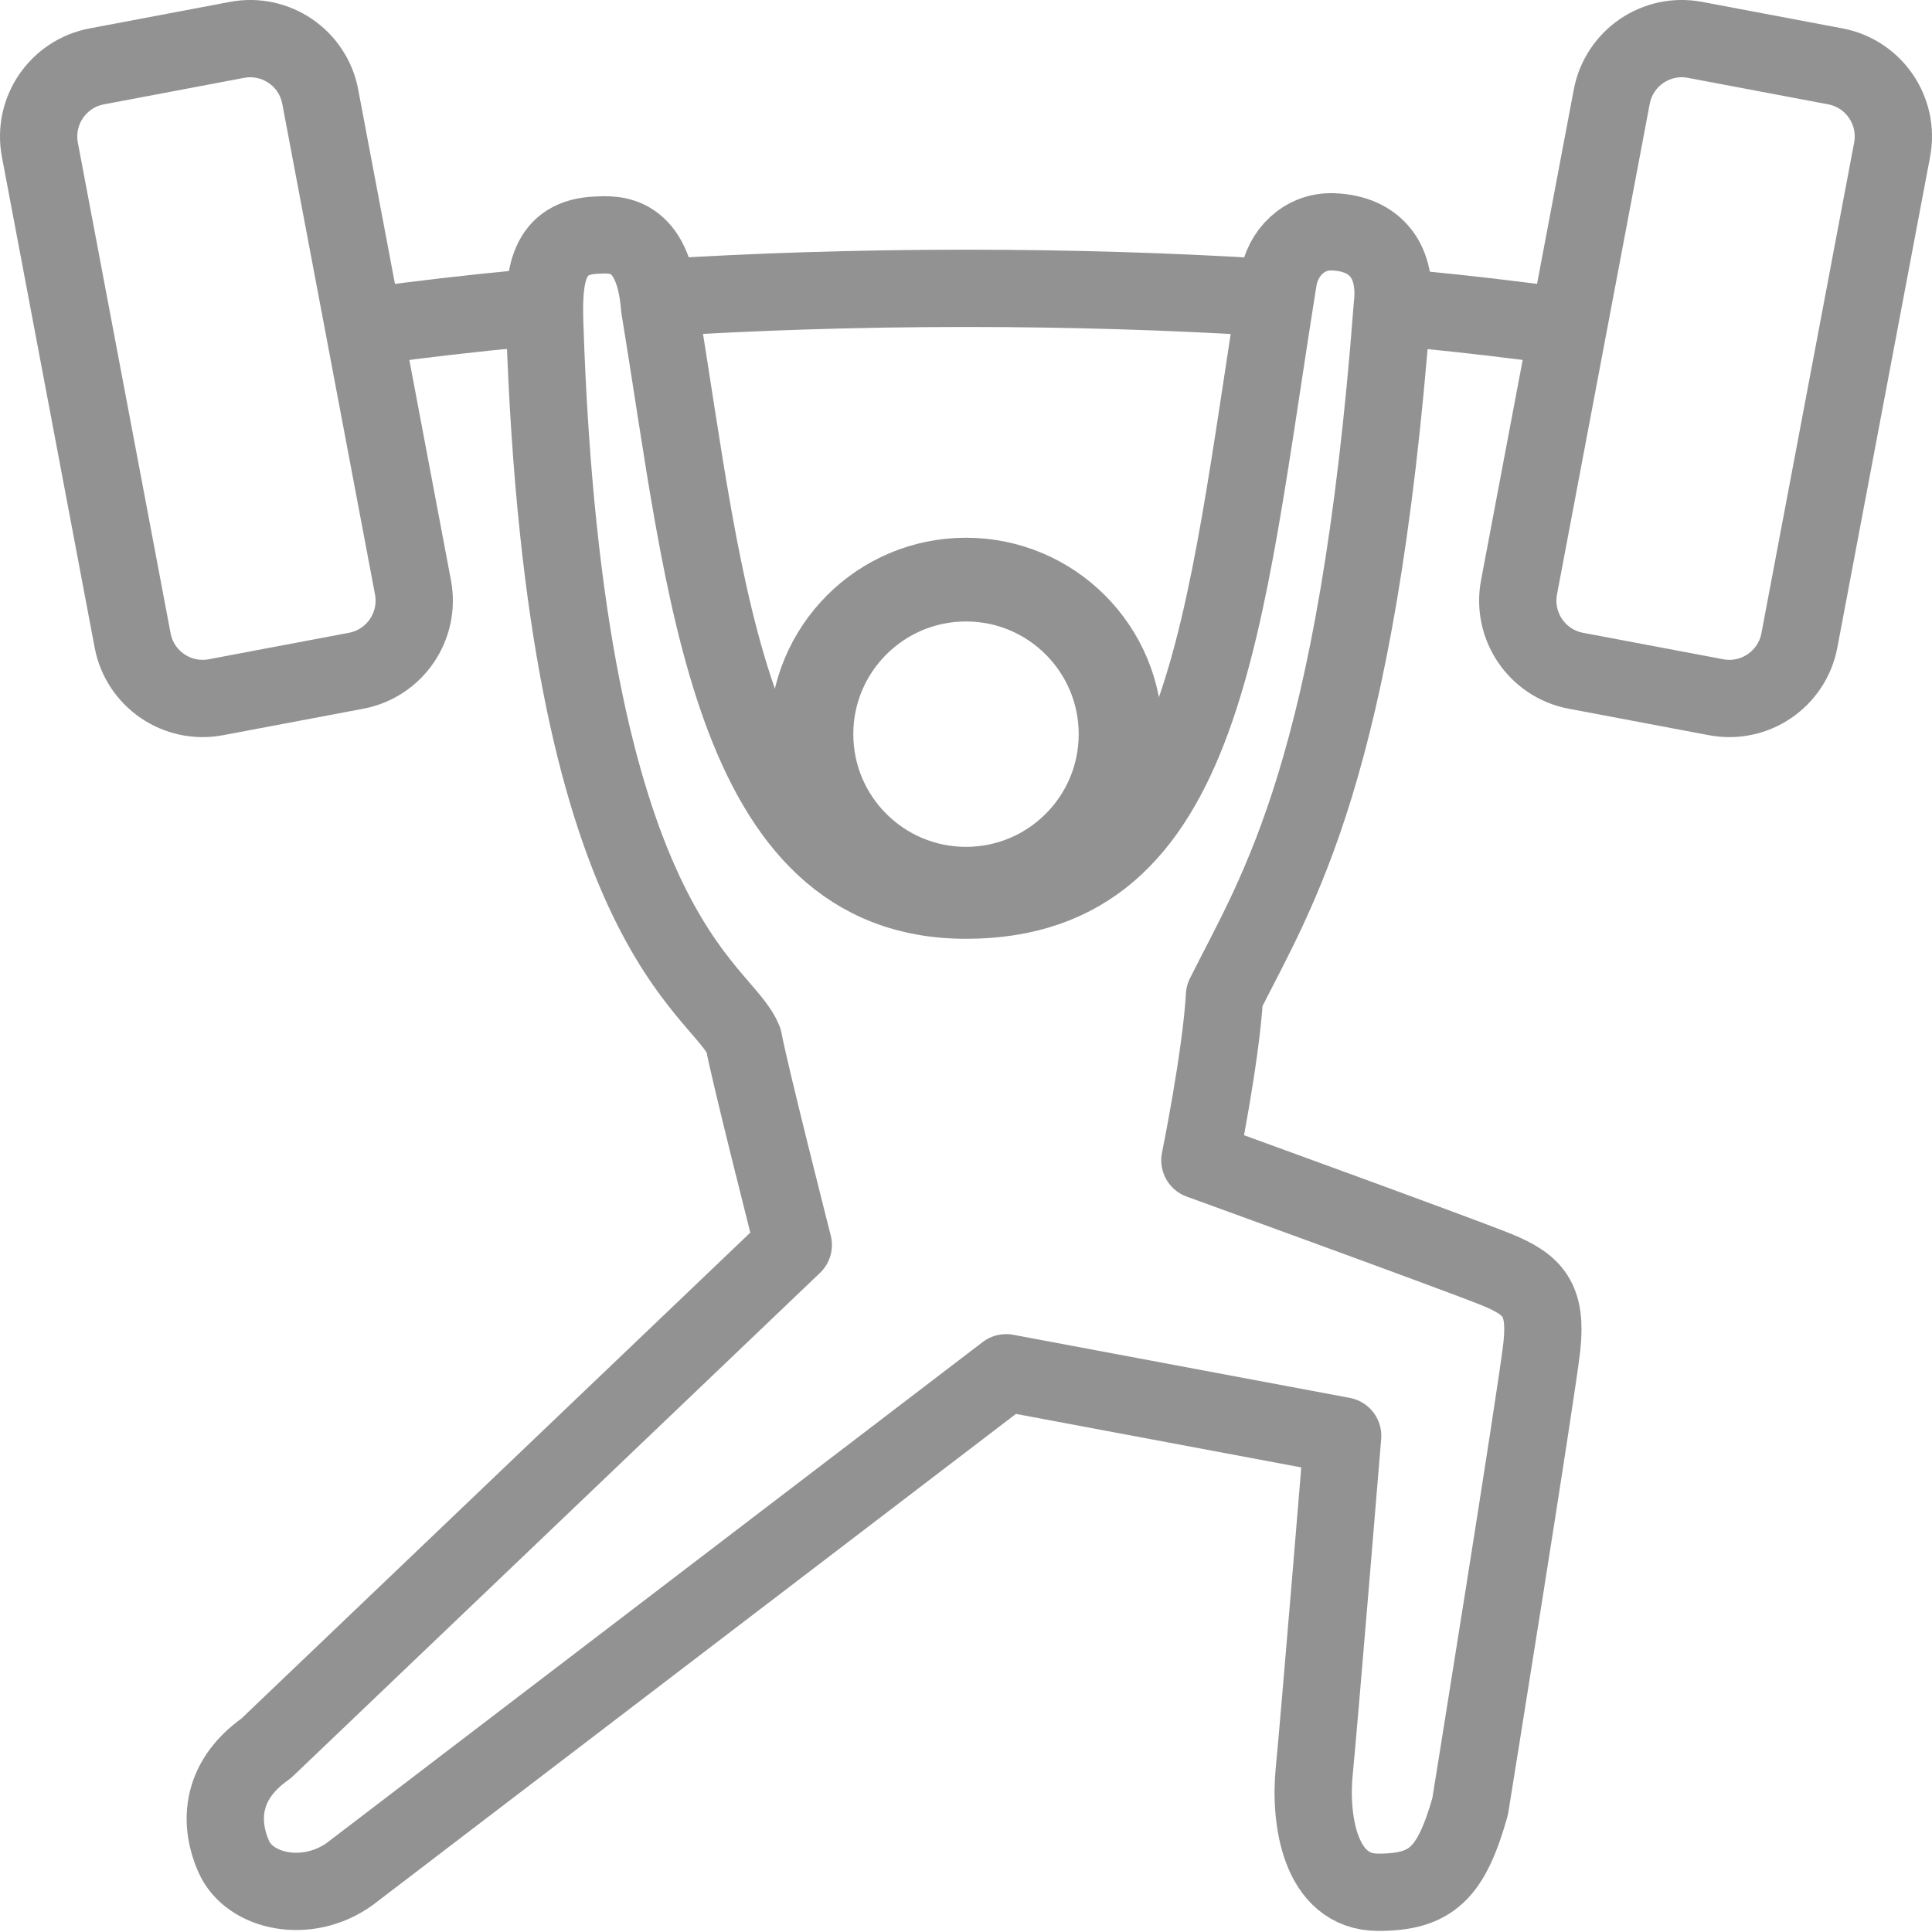 <?xml version="1.0" encoding="utf-8"?>
<!-- Generator: Adobe Illustrator 17.0.0, SVG Export Plug-In . SVG Version: 6.00 Build 0)  -->
<!DOCTYPE svg PUBLIC "-//W3C//DTD SVG 1.1//EN" "http://www.w3.org/Graphics/SVG/1.1/DTD/svg11.dtd">
<svg xmlns="http://www.w3.org/2000/svg" xmlns:xlink="http://www.w3.org/1999/xlink" version="1.1" id="Layer_1" x="0px" y="0px" width="50px" height="50px" viewBox="0 0 50 50" enable-background="new 0 0 50 50" xml:space="preserve" fill="#929292">

<circle fill="none" stroke="#929292" stroke-width="2.167" stroke-linecap="round" stroke-linejoin="round" stroke-miterlimit="10" cx="25" cy="19" r="4"/>
<path fill="none" stroke="#929292" stroke-width="2" stroke-linecap="round" stroke-linejoin="round" stroke-miterlimit="10" d="  M36.666,8.002c1.387,0.135,2.617,0.283,3.683,0.43"/>
<path fill="none" stroke="#929292" stroke-width="2" stroke-linecap="round" stroke-linejoin="round" stroke-miterlimit="10" d="  M17.128,7.701c2.329-0.145,4.96-0.239,7.872-0.239c2.801,0,5.341,0.087,7.603,0.223"/>
<path fill="none" stroke="#929292" stroke-width="2" stroke-linecap="round" stroke-linejoin="round" stroke-miterlimit="10" d="  M9.736,8.42c1.114-0.152,2.404-0.305,3.862-0.443"/>
<path fill="none" stroke="#929292" stroke-width="2" stroke-linecap="round" stroke-linejoin="round" stroke-miterlimit="10" d="  M38.743,32.863c-0.945-0.387-7.69-2.835-7.69-2.835s0.55-2.698,0.637-4.262c1.362-2.718,3.432-5.823,4.342-17.844  C36.167,6.792,35.625,6.042,34.5,6c-0.744-0.028-1.316,0.539-1.422,1.266c-1.431,8.925-1.828,16.03-8.078,16.03  c-6.153,0-6.732-8.102-7.929-15.335c-0.155-2.002-1.198-1.891-1.613-1.877c-1.292,0.042-1.401,1.054-1.36,2.301  c0.521,15.809,4.608,17.154,5.146,18.539c0.151,0.832,1.286,5.296,1.286,5.296L6.885,45.25c-1.253,0.876-1.183,2.019-0.836,2.798  c0.414,0.93,1.904,1.24,3.002,0.451l16.988-12.972l8.709,1.633c0,0-0.615,7.47-0.736,8.683c-0.121,1.213,0.127,3.129,1.656,3.129  c1.378,0,1.888-0.488,2.379-2.219c0,0,1.735-10.774,1.857-11.913C40.032,33.637,39.688,33.25,38.743,32.863z"/>
<path fill="none" stroke="#929292" stroke-width="2" stroke-linecap="round" stroke-linejoin="round" stroke-miterlimit="10" d="  M46.568,16.573c-0.189,1.002-1.155,1.661-2.157,1.471l-3.628-0.685c-1.002-0.189-1.66-1.156-1.471-2.158l2.4-12.698  c0.189-1.002,1.155-1.661,2.156-1.471l3.628,0.685c1.002,0.189,1.661,1.156,1.472,2.157L46.568,16.573z"/>
<path fill="none" stroke="#929292" stroke-width="2" stroke-linecap="round" stroke-linejoin="round" stroke-miterlimit="10" d="  M3.432,16.573c0.189,1.002,1.155,1.661,2.157,1.471l3.628-0.685c1.002-0.189,1.66-1.156,1.471-2.158l-2.4-12.698  C8.1,1.501,7.134,0.843,6.133,1.032L2.504,1.718C1.502,1.907,0.843,2.873,1.032,3.875L3.432,16.573z"/>
</svg>
